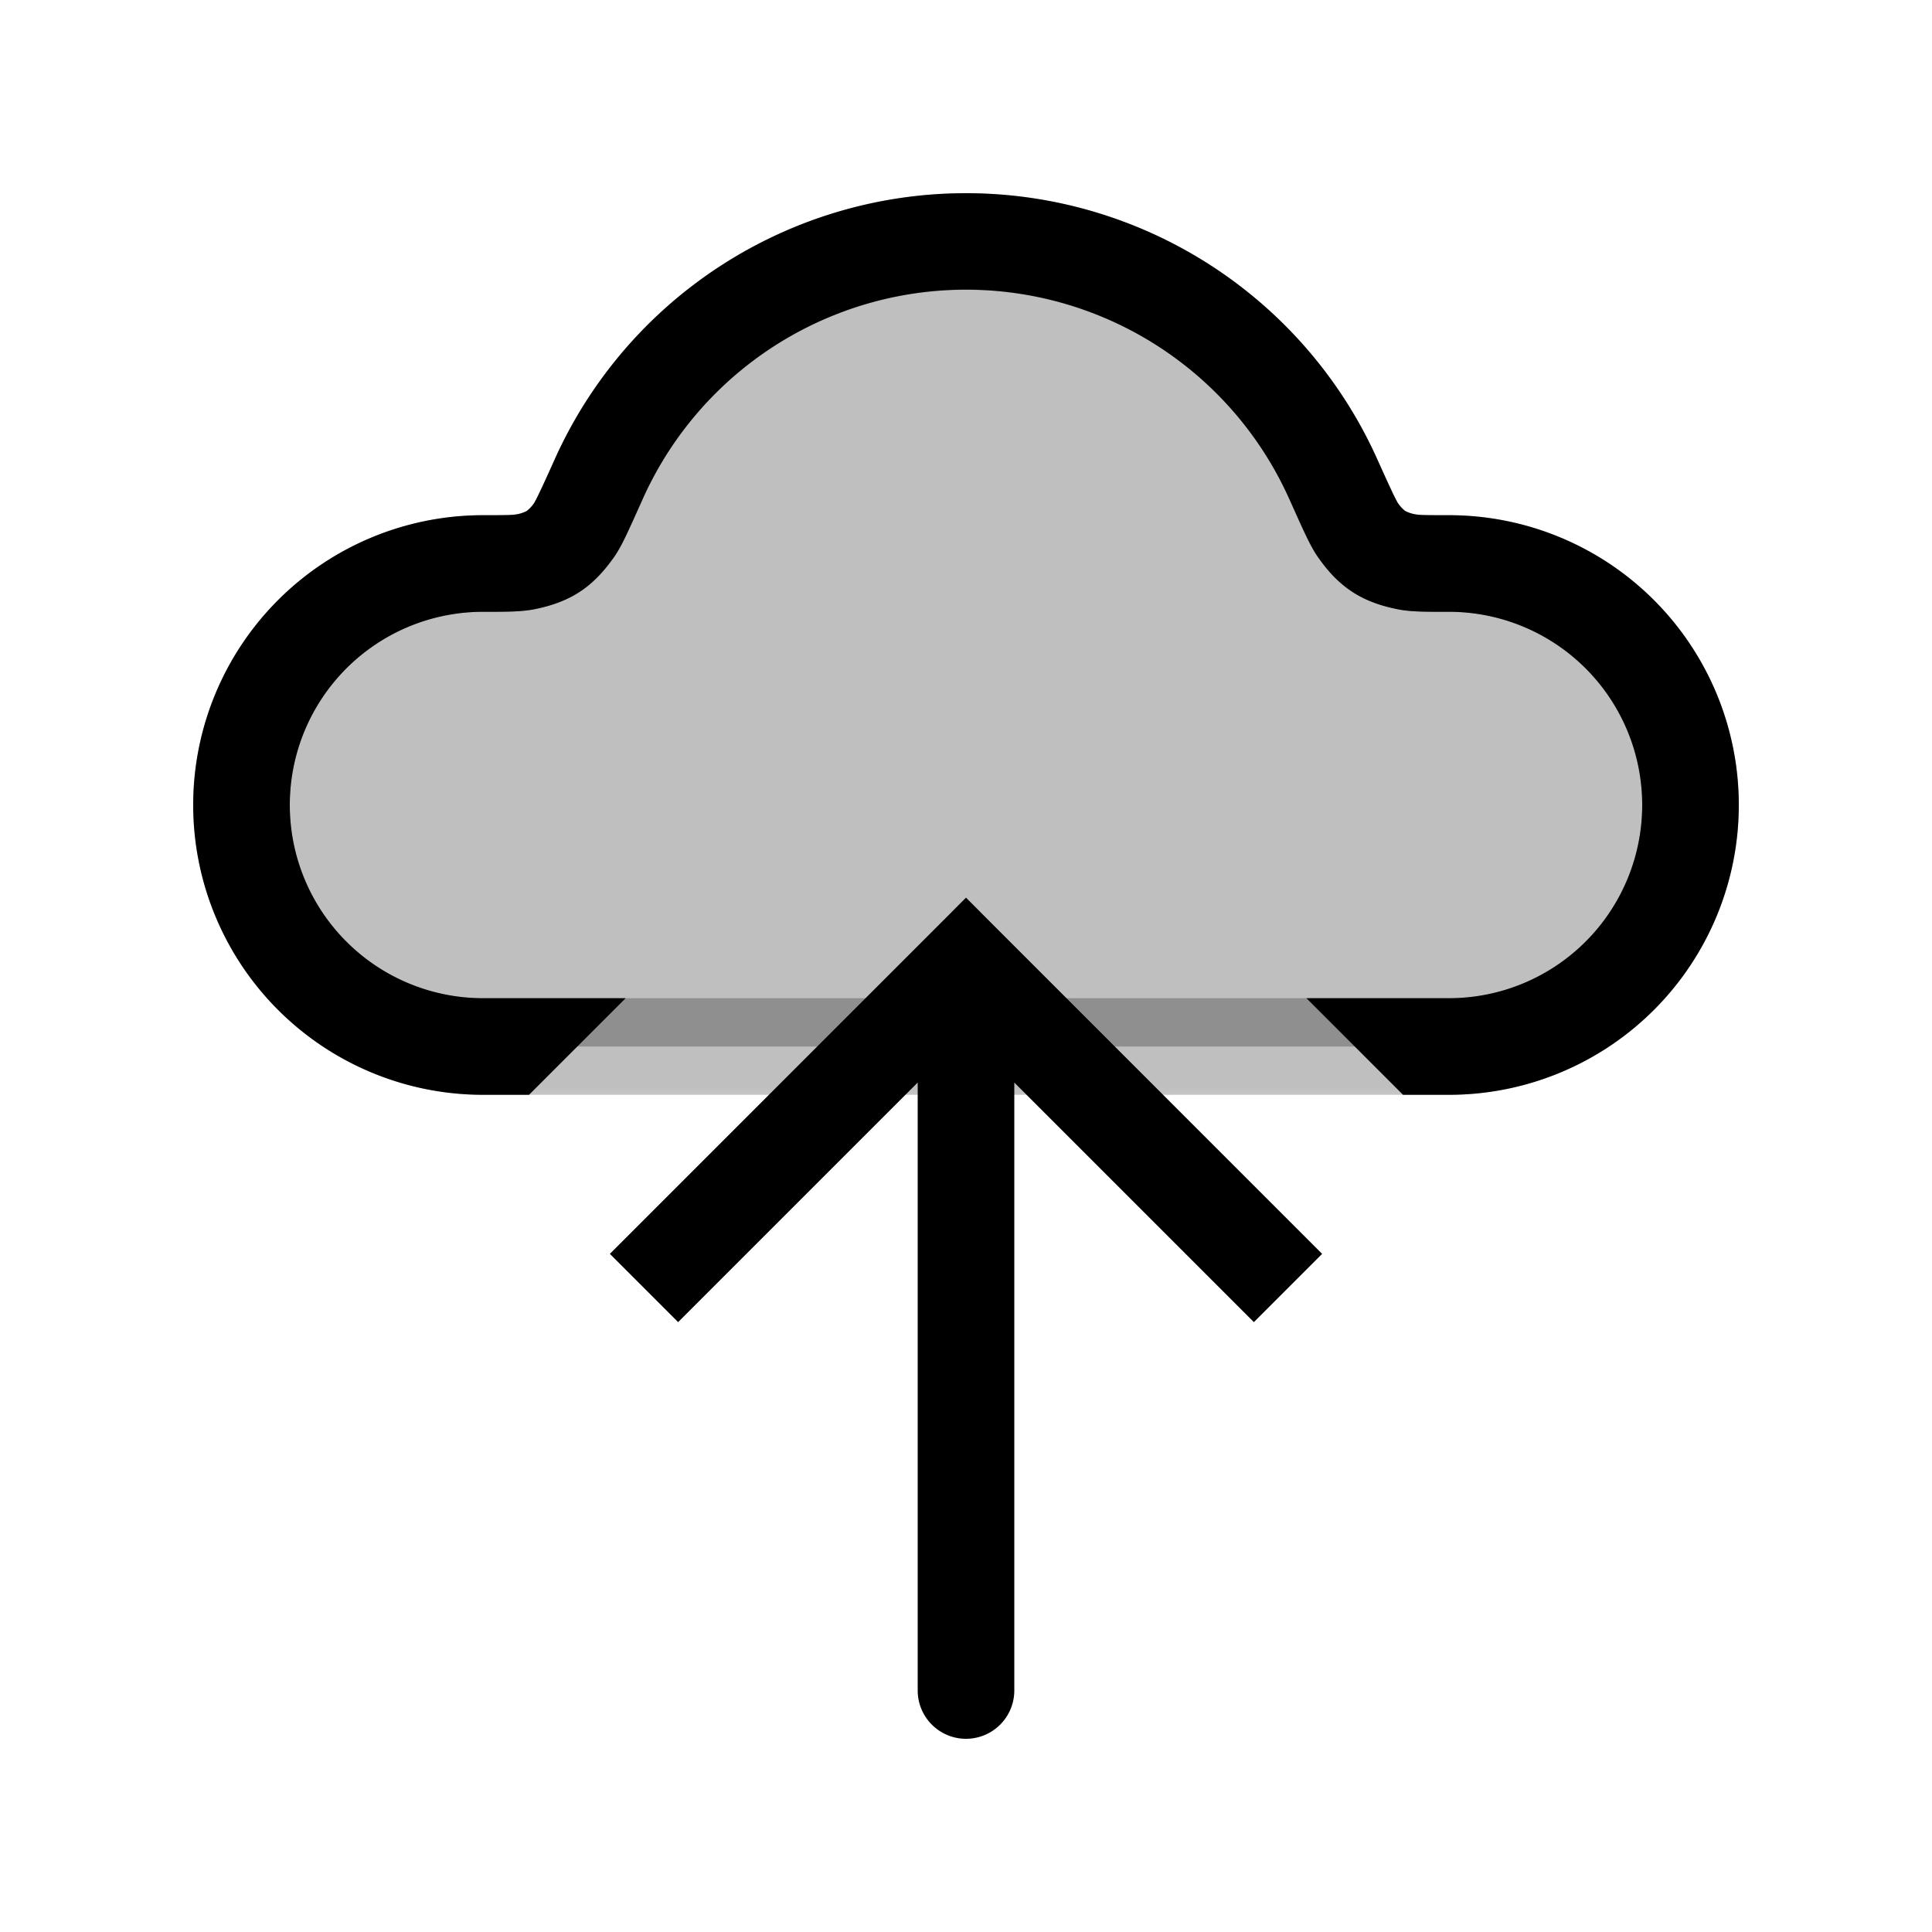 <svg xmlns="http://www.w3.org/2000/svg" viewBox="0 0 24 24"><mask id="letsIconsUploadDuotoneLine0" width="20" height="12" x="2" y="2" fill="#000" maskUnits="userSpaceOnUse"><path fill="#fff" d="M2 2h20v12H2z"/><path fill-rule="evenodd" d="M6 13h12a3 3 0 1 0 0-6c-.28 0-.42 0-.517-.02c-.298-.06-.44-.151-.616-.399c-.058-.08-.14-.262-.303-.626a5 5 0 0 0-9.128 0c-.163.364-.245.545-.303.626c-.176.248-.318.34-.616.4C6.419 7 6.28 7 6 7a3 3 0 0 0 0 6" clip-rule="evenodd"/></mask><path fill="currentColor" fill-opacity=".25" fill-rule="evenodd" d="M6 13h12a3 3 0 1 0 0-6c-.28 0-.42 0-.517-.02c-.298-.06-.44-.151-.616-.399c-.058-.08-.14-.262-.303-.626a5 5 0 0 0-9.128 0c-.163.364-.245.545-.303.626c-.176.248-.318.34-.616.4C6.419 7 6.28 7 6 7a3 3 0 0 0 0 6" clip-rule="evenodd"/><path fill="currentColor" fill-opacity=".25" d="m7.436 5.955l-.547-.246zm-.303.626l-.488-.348zm-.616.4l-.118-.589zm10.966 0l-.118.588zm-.92-1.026l.548-.246zm.304.626l.488-.348zM12 12.4H6v1.2h6zm6 0h-6v1.2h6zm2.4-2.4a2.4 2.4 0 0 1-2.4 2.4v1.2a3.6 3.6 0 0 0 3.6-3.6zM18 7.6a2.4 2.4 0 0 1 2.4 2.4h1.2A3.6 3.6 0 0 0 18 6.4zm-.889-1.89A5.601 5.601 0 0 0 12 2.4v1.2a4.4 4.4 0 0 1 4.017 2.6zM12 2.4a5.601 5.601 0 0 0-5.111 3.31l1.094.49A4.401 4.401 0 0 1 12 3.6zm-6 4A3.6 3.6 0 0 0 2.4 10h1.2A2.4 2.4 0 0 1 6 7.6zM2.4 10A3.6 3.6 0 0 0 6 13.6v-1.2A2.4 2.4 0 0 1 3.6 10zm4.489-4.29c-.083.184-.141.313-.186.406c-.049.104-.064.125-.058.117l.976.697c.064-.089.12-.2.166-.298c.052-.109.116-.252.196-.432zM6 7.6c.244 0 .463.003.635-.031L6.4 6.392a.6.6 0 0 1-.09.006C6.238 6.4 6.144 6.4 6 6.4zm.645-1.367a.433.433 0 0 1-.1.114a.433.433 0 0 1-.146.045l.236 1.177c.188-.038.379-.096.562-.214c.182-.118.313-.27.424-.425zM18 6.4c-.143 0-.238 0-.309-.002a.6.6 0 0 1-.09-.006l-.236 1.177c.172.034.39.031.635.031zm-1.983-.2c.08.18.144.323.196.432c.047.098.102.21.166.298l.976-.697c.006.008-.01-.013-.058-.117a17.643 17.643 0 0 1-.186-.407zm1.584.192a.434.434 0 0 1-.146-.045a.434.434 0 0 1-.1-.114l-.976.697c.11.156.242.307.424.425c.183.118.374.176.562.214z" mask="url(#letsIconsUploadDuotoneLine0)"/><path fill="currentColor" fill-rule="evenodd" d="M12 2.4a5.601 5.601 0 0 0-5.111 3.31c-.083.184-.141.313-.186.406a1.975 1.975 0 0 1-.058.115v.002a.433.433 0 0 1-.1.114a.433.433 0 0 1-.146.045c-.002 0-.023.004-.09.006A11.7 11.7 0 0 1 6 6.4a3.6 3.6 0 0 0 0 7.2h.572l1.2-1.2H6a2.4 2.4 0 1 1 0-4.8h.057c.221 0 .42 0 .578-.031c.188-.038.379-.096.562-.214c.182-.118.313-.27.424-.425c.064-.089.12-.2.166-.298c.051-.107.114-.249.193-.424l.003-.007a4.401 4.401 0 0 1 8.034 0l.003.006c.079.176.142.318.193.425c.047.098.102.21.166.298c.11.156.242.307.424.425c.183.118.374.176.562.214c.158.032.357.031.578.031H18a2.4 2.4 0 1 1 0 4.8h-1.771l1.2 1.2H18a3.6 3.6 0 1 0 0-7.2c-.143 0-.238 0-.309-.002c-.067-.002-.088-.006-.09-.006a.434.434 0 0 1-.146-.045a.436.436 0 0 1-.1-.114l.001.001l-.001-.003a1.981 1.981 0 0 1-.058-.115a23.49 23.49 0 0 1-.186-.407A5.601 5.601 0 0 0 12 2.4" clip-rule="evenodd"/><path fill="currentColor" d="m12 12l-.424-.424l.424-.425l.424.425zm.6 9a.6.6 0 1 1-1.2 0zm-5.024-5.424l4-4l.848.848l-4 4zm4.848-4l4 4l-.848.848l-4-4zM12.6 12v9h-1.2v-9z"/></svg>